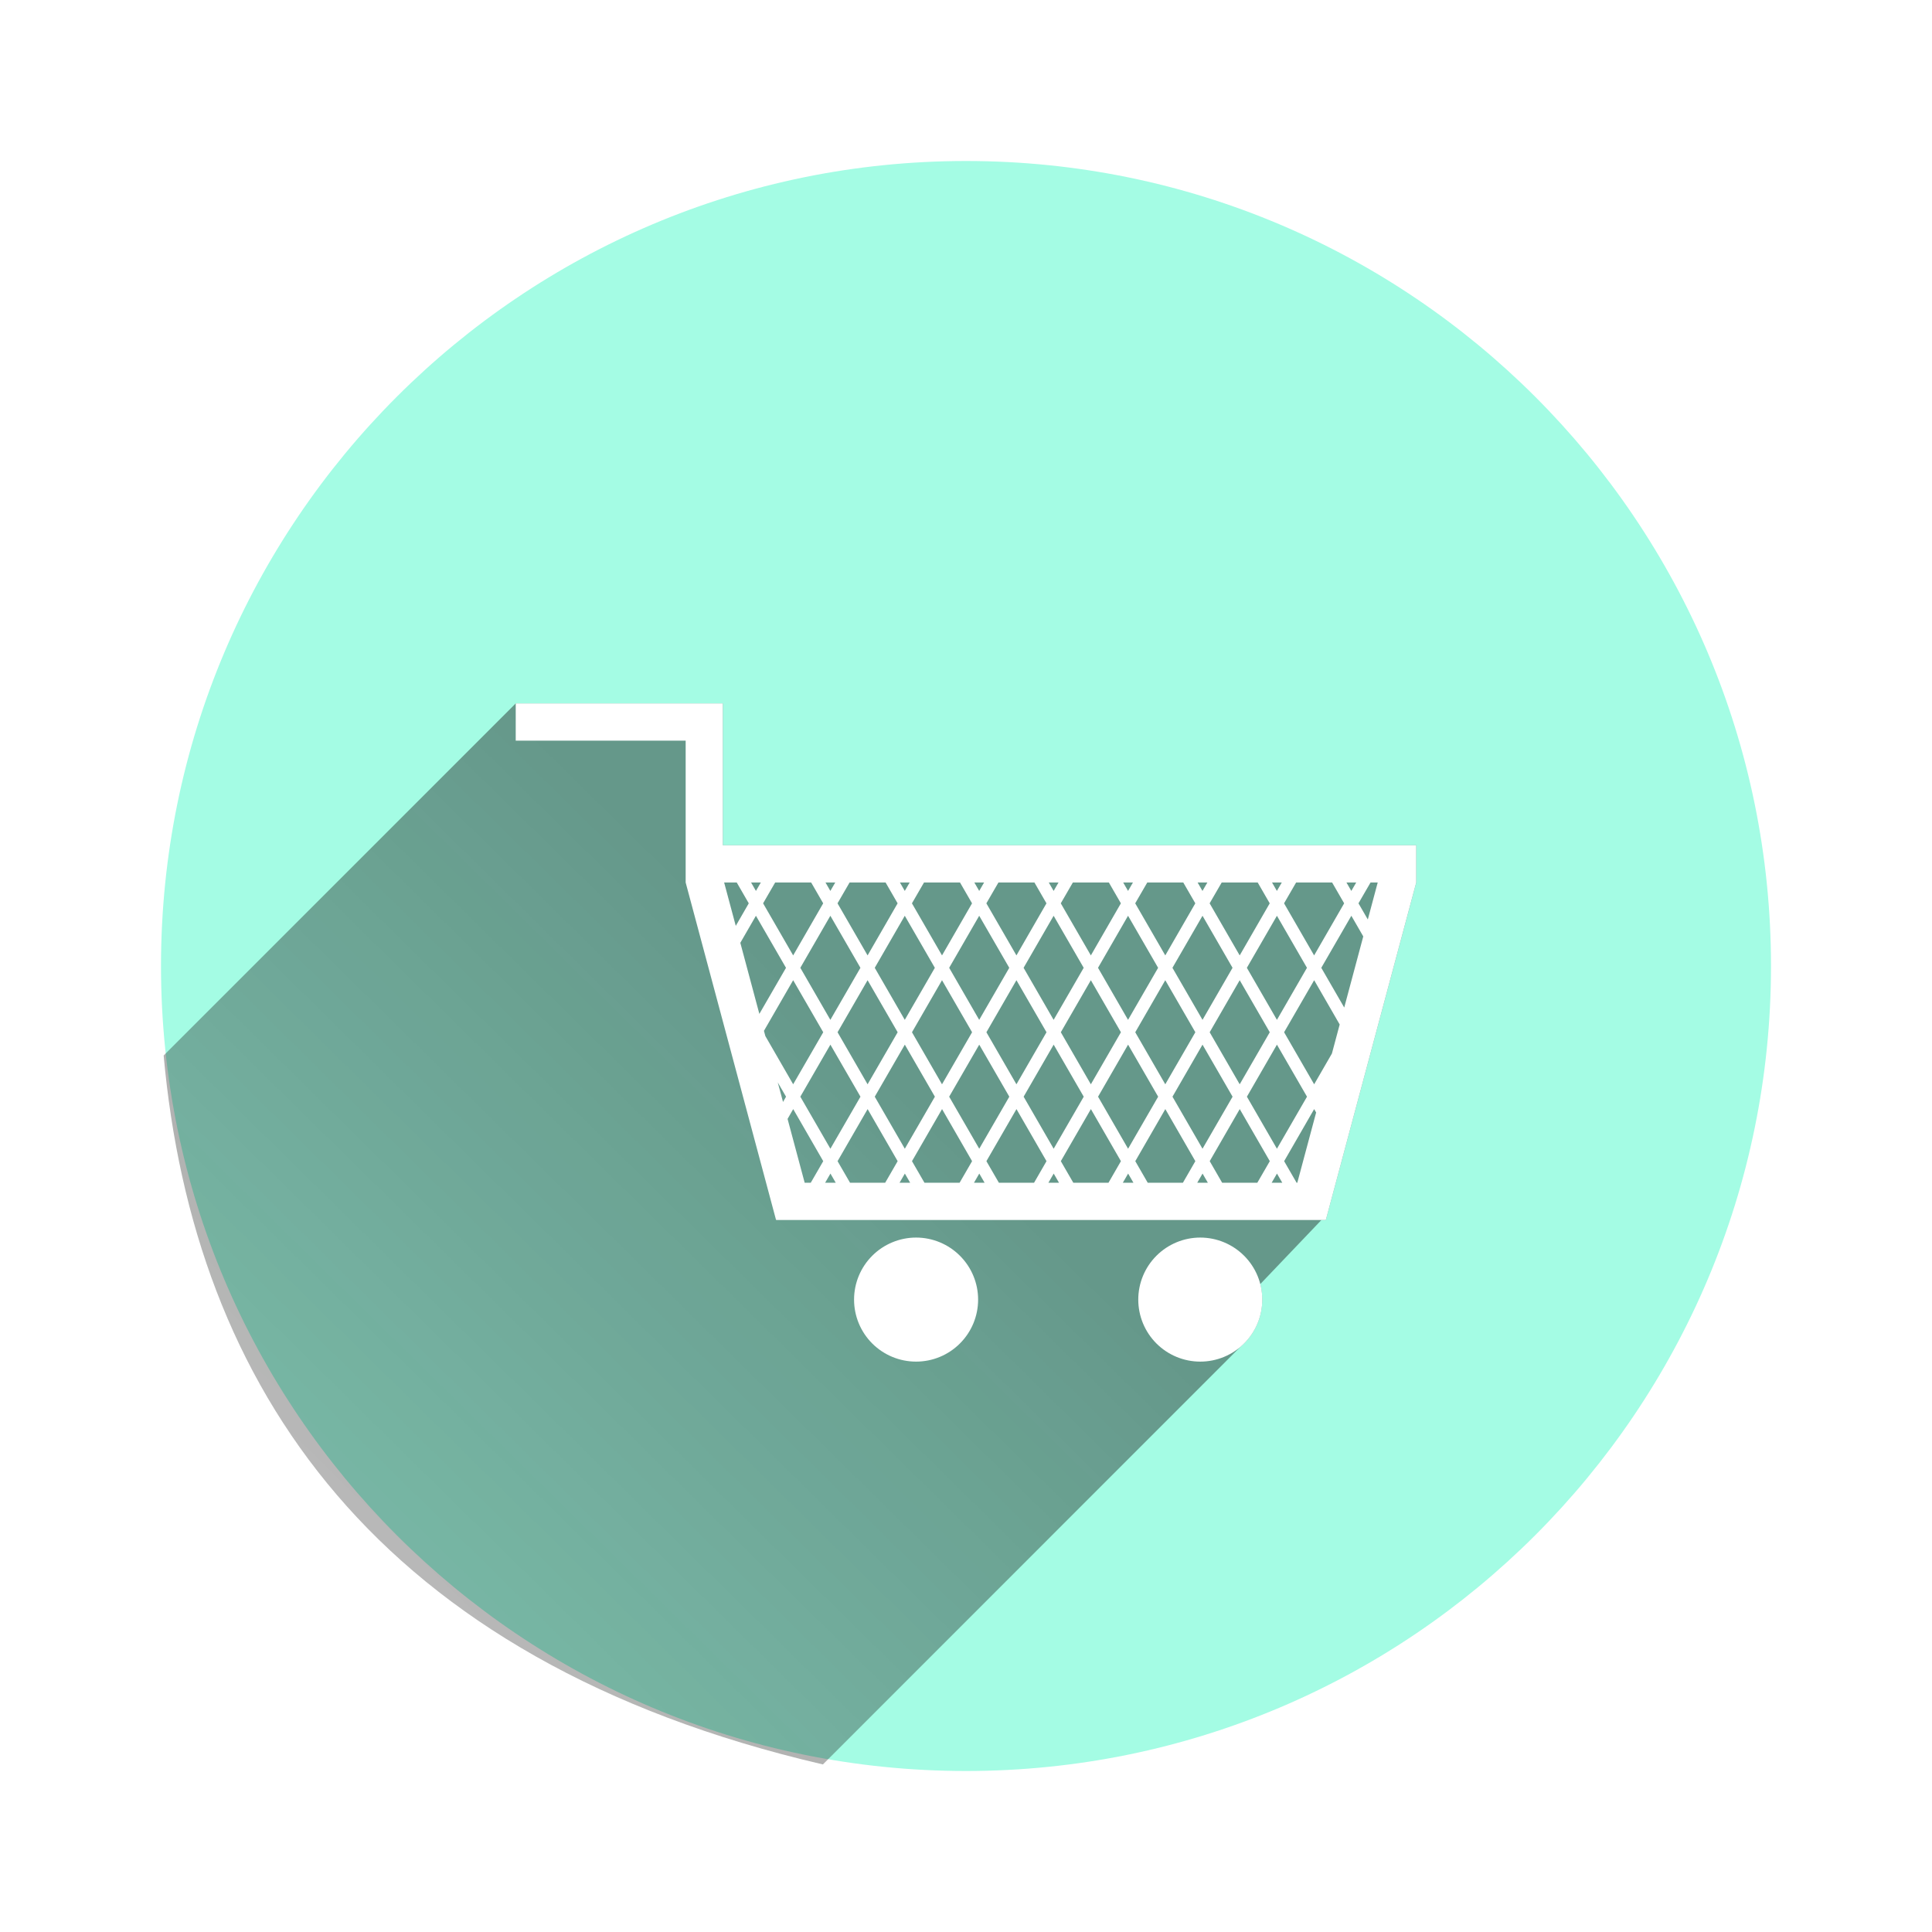 <svg width="48" height="48" viewBox="0 0 48 48" fill="none" xmlns="http://www.w3.org/2000/svg">
<g filter="url(#filter0_d)">
<path d="M24 40C35.046 40 44 31.046 44 20C44 8.954 35.046 0 24 0C12.954 0 4 8.954 4 20C4 31.046 12.954 40 24 40Z" fill="#A4FCE4"/>
<path opacity="0.42" d="M12.813 13.476L4.066 22.224C4.81 30.436 9.341 37.255 20.445 39.837L30.82 29.459C30.85 29.433 30.88 29.406 30.909 29.378C31.198 29.088 31.36 28.697 31.36 28.288C31.36 28.157 31.343 28.028 31.311 27.903L32.831 26.31H32.939V26.299H32.943L35.187 17.924V17H17.96V13.476H17.035L12.813 13.476Z" fill="url(#paint0_linear)"/>
<path d="M12.813 13.476V14.401H17.035V17.925L19.278 26.299H19.282V26.31H32.939V26.299H32.943L35.186 17.925V17H17.959V13.476H12.813L12.813 13.476ZM17.991 17.925H18.304L18.603 18.443L18.28 19.003L17.991 17.925ZM18.66 17.925H18.903L18.781 18.135L18.66 17.925H18.66ZM19.259 17.925H20.153L20.452 18.443L19.706 19.737L18.959 18.443L19.259 17.925H19.259ZM20.509 17.925H20.752L20.63 18.135L20.509 17.925ZM21.108 17.925H22.002L22.301 18.443L21.555 19.737L20.808 18.443L21.108 17.925H21.108ZM22.358 17.925H22.601L22.479 18.135L22.358 17.925H22.358ZM22.957 17.925H23.851L24.15 18.443L23.404 19.737L22.657 18.443L22.957 17.925H22.957ZM24.207 17.925H24.45L24.328 18.135L24.207 17.925ZM24.806 17.925H25.7L25.999 18.443L25.253 19.737L24.506 18.443L24.806 17.925H24.806ZM26.056 17.925H26.299L26.177 18.135L26.056 17.925H26.056ZM26.655 17.925H27.549L27.848 18.443L27.102 19.737L26.355 18.443L26.655 17.925H26.655ZM27.905 17.925H28.148L28.026 18.135L27.905 17.925H27.905ZM28.504 17.925H29.398L29.697 18.443L28.951 19.737L28.204 18.443L28.504 17.925H28.504ZM29.754 17.925H29.997L29.875 18.135L29.754 17.925ZM30.353 17.925H31.247L31.546 18.443L30.8 19.737L30.053 18.443L30.353 17.925H30.353ZM31.603 17.925H31.846L31.724 18.135L31.603 17.925H31.603ZM32.202 17.925H33.096L33.395 18.443L32.649 19.737L31.902 18.443L32.202 17.925H32.202ZM33.452 17.925H33.695L33.573 18.135L33.452 17.925ZM34.051 17.925H34.229L33.983 18.844L33.751 18.443L34.051 17.925V17.925ZM18.781 18.752L19.528 20.045L18.866 21.19L18.393 19.424L18.781 18.752L18.781 18.752ZM20.63 18.752L21.377 20.045L20.63 21.338L19.884 20.045L20.63 18.752ZM22.479 18.752L23.226 20.045L22.479 21.338L21.733 20.045L22.479 18.752ZM24.328 18.752L25.075 20.045L24.328 21.338L23.582 20.045L24.328 18.752ZM26.177 18.752L26.924 20.045L26.177 21.338L25.431 20.045L26.177 18.752ZM28.026 18.752L28.773 20.045L28.026 21.338L27.28 20.045L28.026 18.752ZM29.876 18.752L30.622 20.045L29.876 21.338L29.129 20.045L29.876 18.752ZM31.725 18.752L32.471 20.045L31.725 21.338L30.978 20.045L31.725 18.752ZM33.574 18.752L33.87 19.265L33.397 21.032L32.827 20.045L33.574 18.752H33.574ZM19.706 20.353L20.453 21.646L19.706 22.939L19.015 21.741L18.98 21.611L19.706 20.353L19.706 20.353ZM21.555 20.353L22.302 21.646L21.555 22.939L20.809 21.646L21.555 20.353ZM23.404 20.353L24.151 21.646L23.404 22.939L22.658 21.646L23.404 20.353ZM25.253 20.353L26 21.646L25.253 22.939L24.507 21.646L25.253 20.353ZM27.102 20.353L27.849 21.646L27.102 22.939L26.356 21.646L27.102 20.353ZM28.951 20.353L29.698 21.646L28.951 22.939L28.205 21.646L28.951 20.353ZM30.8 20.353L31.547 21.646L30.8 22.939L30.054 21.646L30.8 20.353ZM32.65 20.353L33.284 21.453L33.091 22.175L32.65 22.939L31.903 21.646L32.65 20.353L32.65 20.353ZM20.631 21.954L21.378 23.247L20.631 24.54L19.884 23.247L20.631 21.954ZM22.48 21.954L23.227 23.247L22.48 24.54L21.733 23.247L22.48 21.954ZM24.329 21.954L25.076 23.247L24.329 24.54L23.582 23.247L24.329 21.954ZM26.178 21.954L26.925 23.247L26.178 24.54L25.432 23.247L26.178 21.954ZM28.027 21.954L28.774 23.247L28.027 24.54L27.281 23.247L28.027 21.954ZM29.876 21.954L30.623 23.247L29.876 24.54L29.13 23.247L29.876 21.954ZM31.725 21.954L32.472 23.247L31.725 24.54L30.979 23.247L31.725 21.954ZM19.323 22.892L19.529 23.247L19.454 23.378L19.323 22.892ZM19.707 23.555L20.453 24.849L20.143 25.385H19.992L19.567 23.799L19.707 23.555L19.707 23.555ZM21.556 23.555L22.302 24.849L21.992 25.385H21.119L20.809 24.849L21.556 23.555H21.556ZM23.405 23.555L24.151 24.849L23.841 25.385H22.968L22.658 24.849L23.405 23.555H23.405ZM25.254 23.555L26 24.849L25.691 25.385H24.817L24.507 24.849L25.254 23.555H25.254ZM27.103 23.555L27.849 24.849L27.54 25.385H26.666L26.356 24.849L27.103 23.555H27.103ZM28.952 23.555L29.698 24.849L29.389 25.385H28.515L28.206 24.849L28.952 23.555H28.952ZM30.801 23.555L31.548 24.849L31.238 25.385H30.364L30.055 24.849L30.801 23.555H30.801ZM32.65 23.555L32.699 23.64L32.231 25.385H32.214L31.904 24.849L32.65 23.555L32.65 23.555ZM20.632 25.157L20.764 25.385H20.5L20.632 25.157ZM22.481 25.157L22.613 25.385H22.349L22.481 25.157ZM24.33 25.157L24.462 25.385H24.198L24.33 25.157ZM26.179 25.157L26.311 25.385H26.047L26.179 25.157ZM28.028 25.157L28.16 25.385H27.896L28.028 25.157ZM29.877 25.157L30.009 25.385H29.745L29.877 25.157ZM31.726 25.157L31.858 25.385H31.594L31.726 25.157ZM22.76 26.747C22.351 26.747 21.959 26.91 21.67 27.199C21.381 27.488 21.219 27.88 21.219 28.288C21.219 28.697 21.381 29.089 21.67 29.378C21.959 29.667 22.351 29.829 22.76 29.829C23.169 29.829 23.561 29.667 23.849 29.378C24.139 29.089 24.301 28.697 24.301 28.288C24.301 27.88 24.139 27.488 23.849 27.199C23.561 26.91 23.169 26.747 22.76 26.747ZM29.82 26.747C29.412 26.747 29.02 26.91 28.731 27.199C28.442 27.488 28.28 27.88 28.28 28.288C28.28 28.697 28.442 29.089 28.731 29.378C29.02 29.667 29.412 29.829 29.82 29.829C30.229 29.829 30.621 29.667 30.91 29.378C31.199 29.089 31.361 28.697 31.361 28.288C31.361 27.88 31.199 27.488 30.91 27.199C30.621 26.91 30.229 26.747 29.82 26.747Z" fill="white"/>
</g>
<defs>
<filter id="filter0_d" x="0" y="0" width="48" height="48" filterUnits="userSpaceOnUse" color-interpolation-filters="sRGB">
<feFlood flood-opacity="0" result="BackgroundImageFix"/>
<feColorMatrix in="SourceAlpha" type="matrix" values="0 0 0 0 0 0 0 0 0 0 0 0 0 0 0 0 0 0 127 0"/>
<feOffset dy="4"/>
<feGaussianBlur stdDeviation="2"/>
<feColorMatrix type="matrix" values="0 0 0 0 0 0 0 0 0 0 0 0 0 0 0 0 0 0 0.25 0"/>
<feBlend mode="normal" in2="BackgroundImageFix" result="effect1_dropShadow"/>
<feBlend mode="normal" in="SourceGraphic" in2="effect1_dropShadow" result="shape"/>
</filter>
<linearGradient id="paint0_linear" x1="21.712" y1="22.246" x2="7.368" y2="36.819" gradientUnits="userSpaceOnUse">
<stop stop-color="#0E0F0E"/>
<stop offset="1" stop-color="#0E0F0E" stop-opacity="0.641"/>
<stop offset="1" stop-color="#0E0F0E" stop-opacity="0"/>
</linearGradient>
</defs>
</svg>
